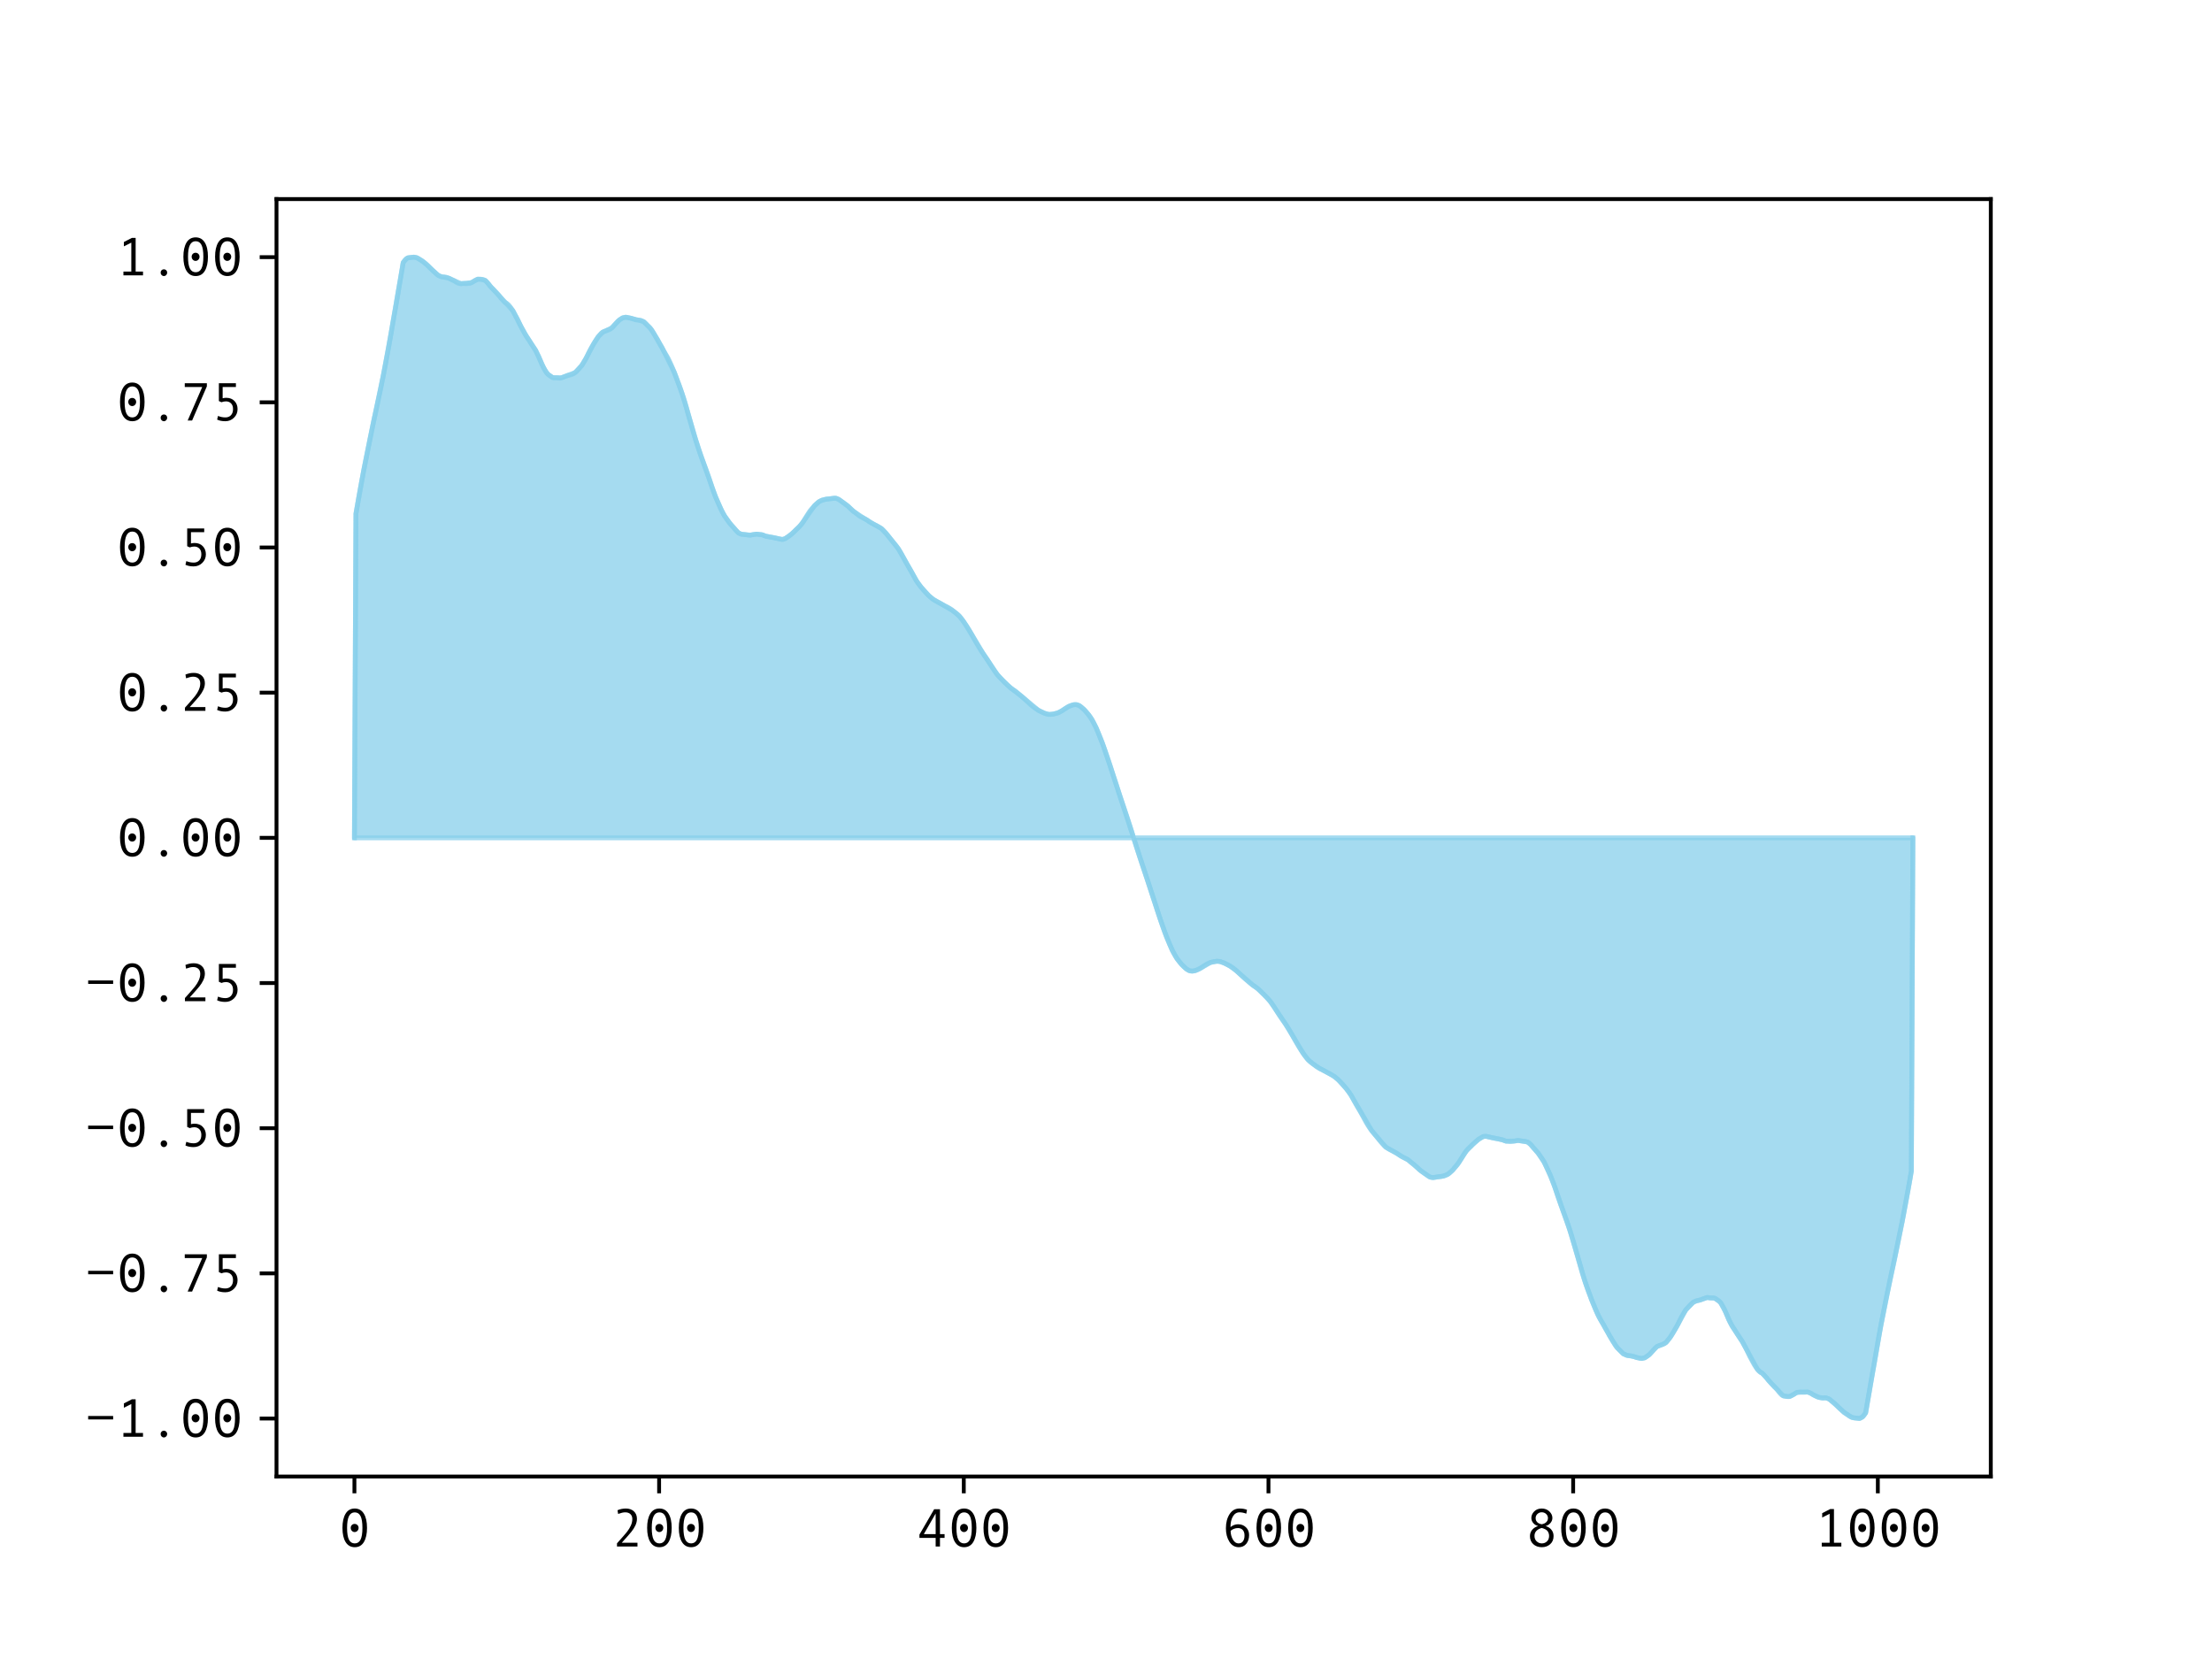 <?xml version="1.0" encoding="utf-8" standalone="no"?>
<!DOCTYPE svg PUBLIC "-//W3C//DTD SVG 1.1//EN"
  "http://www.w3.org/Graphics/SVG/1.1/DTD/svg11.dtd">
<svg xmlns:xlink="http://www.w3.org/1999/xlink" width="460.8pt" height="345.6pt" viewBox="0 0 460.8 345.6" xmlns="http://www.w3.org/2000/svg" version="1.1">
 <defs>
  <style type="text/css">*{stroke-linejoin: round; stroke-linecap: butt}</style>
 </defs>
 <g id="figure_1">
  <g id="patch_1">
   <path d="M 0 345.6 
L 460.8 345.6 
L 460.8 0 
L 0 0 
z
" style="fill: #ffffff"/>
  </g>
  <g id="axes_1">
   <g id="patch_2">
    <path d="M 57.6 307.584 
L 414.72 307.584 
L 414.72 41.472 
L 57.6 41.472 
z
" style="fill: #ffffff"/>
   </g>
   <g id="PolyCollection_1">
    <defs>
     <path id="mf4c9224282" d="M 73.833 -171.061 
L 73.833 -171.061 
L 74.15 -238.597 
L 74.467 -240.468 
L 74.785 -242.304 
L 75.102 -244.071 
L 75.42 -245.777 
L 75.737 -247.45 
L 76.054 -249.092 
L 76.372 -250.691 
L 76.689 -252.271 
L 77.006 -253.865 
L 77.324 -255.417 
L 77.641 -256.97 
L 77.958 -258.413 
L 78.276 -259.84 
L 78.593 -261.305 
L 78.91 -262.794 
L 79.228 -264.294 
L 79.545 -265.884 
L 79.862 -267.473 
L 80.18 -269.114 
L 80.497 -270.76 
L 80.815 -272.442 
L 81.132 -274.245 
L 81.449 -276.099 
L 81.767 -277.96 
L 82.084 -279.746 
L 82.401 -281.535 
L 82.719 -283.403 
L 83.036 -285.257 
L 83.353 -287.101 
L 83.671 -288.968 
L 83.988 -290.898 
L 84.305 -291.35 
L 84.623 -291.662 
L 84.94 -291.881 
L 85.258 -291.933 
L 85.575 -291.964 
L 85.892 -292.009 
L 86.21 -292.032 
L 86.527 -291.989 
L 86.844 -291.902 
L 87.162 -291.745 
L 87.479 -291.531 
L 87.796 -291.344 
L 88.114 -291.139 
L 88.431 -290.89 
L 88.748 -290.6 
L 89.066 -290.324 
L 89.383 -290 
L 89.7 -289.666 
L 90.018 -289.363 
L 90.335 -289.084 
L 90.653 -288.805 
L 90.97 -288.494 
L 91.287 -288.244 
L 91.605 -288.081 
L 91.922 -287.956 
L 92.239 -287.914 
L 92.557 -287.911 
L 92.874 -287.869 
L 93.191 -287.763 
L 93.509 -287.643 
L 93.826 -287.489 
L 94.143 -287.302 
L 94.461 -287.166 
L 94.778 -286.984 
L 95.096 -286.767 
L 95.413 -286.613 
L 95.73 -286.522 
L 96.048 -286.509 
L 96.365 -286.536 
L 96.682 -286.531 
L 97 -286.517 
L 97.317 -286.515 
L 97.634 -286.558 
L 97.952 -286.575 
L 98.269 -286.747 
L 98.586 -286.954 
L 98.904 -287.153 
L 99.221 -287.321 
L 99.539 -287.447 
L 99.856 -287.446 
L 100.173 -287.442 
L 100.491 -287.372 
L 100.808 -287.304 
L 101.125 -287.152 
L 101.443 -286.837 
L 101.76 -286.449 
L 102.077 -286.013 
L 102.395 -285.681 
L 102.712 -285.389 
L 103.029 -285.033 
L 103.347 -284.689 
L 103.664 -284.354 
L 103.981 -284.004 
L 104.299 -283.573 
L 104.616 -283.195 
L 104.934 -282.855 
L 105.251 -282.559 
L 105.568 -282.398 
L 105.886 -282.151 
L 106.203 -281.78 
L 106.52 -281.347 
L 106.838 -280.871 
L 107.155 -280.292 
L 107.472 -279.709 
L 107.79 -279.129 
L 108.107 -278.455 
L 108.424 -277.776 
L 108.742 -277.159 
L 109.059 -276.583 
L 109.377 -275.983 
L 109.694 -275.509 
L 110.011 -275.037 
L 110.329 -274.55 
L 110.646 -274.048 
L 110.963 -273.536 
L 111.281 -273.081 
L 111.598 -272.586 
L 111.915 -271.948 
L 112.233 -271.325 
L 112.55 -270.56 
L 112.867 -269.787 
L 113.185 -269.082 
L 113.502 -268.536 
L 113.82 -267.995 
L 114.137 -267.632 
L 114.454 -267.401 
L 114.772 -267.174 
L 115.089 -266.969 
L 115.406 -266.893 
L 115.724 -266.913 
L 116.041 -266.915 
L 116.358 -266.877 
L 116.676 -266.813 
L 116.993 -266.917 
L 117.31 -267.031 
L 117.628 -267.135 
L 117.945 -267.263 
L 118.262 -267.379 
L 118.58 -267.45 
L 118.897 -267.511 
L 119.215 -267.625 
L 119.532 -267.775 
L 119.849 -268.017 
L 120.167 -268.324 
L 120.484 -268.657 
L 120.801 -269.029 
L 121.119 -269.373 
L 121.436 -269.828 
L 121.753 -270.366 
L 122.071 -270.926 
L 122.388 -271.567 
L 122.705 -272.243 
L 123.023 -272.85 
L 123.34 -273.407 
L 123.658 -273.943 
L 123.975 -274.481 
L 124.292 -274.967 
L 124.61 -275.423 
L 124.927 -275.809 
L 125.244 -276.175 
L 125.562 -276.41 
L 125.879 -276.545 
L 126.196 -276.657 
L 126.514 -276.784 
L 126.831 -276.883 
L 127.148 -277.035 
L 127.466 -277.304 
L 127.783 -277.649 
L 128.1 -278.016 
L 128.418 -278.376 
L 128.735 -278.714 
L 129.053 -278.96 
L 129.37 -279.177 
L 129.687 -279.374 
L 130.005 -279.453 
L 130.322 -279.52 
L 130.639 -279.489 
L 130.957 -279.406 
L 131.274 -279.344 
L 131.591 -279.27 
L 131.909 -279.126 
L 132.226 -279.072 
L 132.543 -278.945 
L 132.861 -278.946 
L 133.178 -278.91 
L 133.496 -278.868 
L 133.813 -278.695 
L 134.13 -278.558 
L 134.448 -278.269 
L 134.765 -277.935 
L 135.082 -277.618 
L 135.4 -277.297 
L 135.717 -276.927 
L 136.034 -276.403 
L 136.352 -275.882 
L 136.669 -275.351 
L 136.986 -274.85 
L 137.304 -274.236 
L 137.621 -273.673 
L 137.939 -273.116 
L 138.256 -272.506 
L 138.573 -271.974 
L 138.891 -271.449 
L 139.208 -270.896 
L 139.525 -270.223 
L 139.843 -269.531 
L 140.16 -268.777 
L 140.477 -268.002 
L 140.795 -267.194 
L 141.112 -266.333 
L 141.429 -265.524 
L 141.747 -264.626 
L 142.064 -263.68 
L 142.381 -262.746 
L 142.699 -261.723 
L 143.016 -260.578 
L 143.334 -259.425 
L 143.651 -258.298 
L 143.968 -257.212 
L 144.286 -256.091 
L 144.603 -255.015 
L 144.92 -253.985 
L 145.238 -252.97 
L 145.555 -251.944 
L 145.872 -251.035 
L 146.19 -250.165 
L 146.507 -249.319 
L 146.824 -248.458 
L 147.142 -247.602 
L 147.459 -246.703 
L 147.777 -245.784 
L 148.094 -244.807 
L 148.411 -243.834 
L 148.729 -242.969 
L 149.046 -242.144 
L 149.363 -241.379 
L 149.681 -240.648 
L 149.998 -239.945 
L 150.315 -239.278 
L 150.633 -238.637 
L 150.95 -238.105 
L 151.267 -237.636 
L 151.585 -237.174 
L 151.902 -236.732 
L 152.22 -236.374 
L 152.537 -236.002 
L 152.854 -235.655 
L 153.172 -235.263 
L 153.489 -234.916 
L 153.806 -234.611 
L 154.124 -234.426 
L 154.441 -234.316 
L 154.758 -234.283 
L 155.076 -234.247 
L 155.393 -234.2 
L 155.71 -234.161 
L 156.028 -234.106 
L 156.345 -234.131 
L 156.662 -234.2 
L 156.98 -234.262 
L 157.297 -234.298 
L 157.615 -234.328 
L 157.932 -234.307 
L 158.249 -234.26 
L 158.567 -234.251 
L 158.884 -234.162 
L 159.201 -234.017 
L 159.519 -233.911 
L 159.836 -233.85 
L 160.153 -233.784 
L 160.471 -233.728 
L 160.788 -233.677 
L 161.105 -233.623 
L 161.423 -233.567 
L 161.74 -233.479 
L 162.058 -233.411 
L 162.375 -233.329 
L 162.692 -233.246 
L 163.01 -233.227 
L 163.327 -233.291 
L 163.644 -233.444 
L 163.962 -233.648 
L 164.279 -233.837 
L 164.596 -234.096 
L 164.914 -234.363 
L 165.231 -234.646 
L 165.548 -234.951 
L 165.866 -235.285 
L 166.183 -235.57 
L 166.5 -235.875 
L 166.818 -236.228 
L 167.135 -236.635 
L 167.453 -237.105 
L 167.77 -237.645 
L 168.087 -238.161 
L 168.405 -238.666 
L 168.722 -239.152 
L 169.039 -239.533 
L 169.357 -239.882 
L 169.674 -240.245 
L 169.991 -240.564 
L 170.309 -240.85 
L 170.626 -241.089 
L 170.943 -241.273 
L 171.261 -241.4 
L 171.578 -241.501 
L 171.896 -241.577 
L 172.213 -241.631 
L 172.53 -241.659 
L 172.848 -241.689 
L 173.165 -241.75 
L 173.482 -241.799 
L 173.8 -241.835 
L 174.117 -241.808 
L 174.434 -241.717 
L 174.752 -241.549 
L 175.069 -241.329 
L 175.386 -241.1 
L 175.704 -240.88 
L 176.021 -240.645 
L 176.339 -240.408 
L 176.656 -240.148 
L 176.973 -239.828 
L 177.291 -239.526 
L 177.608 -239.238 
L 177.925 -238.981 
L 178.243 -238.761 
L 178.56 -238.51 
L 178.877 -238.218 
L 179.195 -237.99 
L 179.512 -237.841 
L 179.829 -237.684 
L 180.147 -237.53 
L 180.464 -237.366 
L 180.781 -237.166 
L 181.099 -236.931 
L 181.416 -236.716 
L 181.734 -236.545 
L 182.051 -236.372 
L 182.368 -236.21 
L 182.686 -236.061 
L 183.003 -235.883 
L 183.32 -235.688 
L 183.638 -235.474 
L 183.955 -235.188 
L 184.272 -234.843 
L 184.59 -234.491 
L 184.907 -234.104 
L 185.224 -233.707 
L 185.542 -233.31 
L 185.859 -232.924 
L 186.177 -232.534 
L 186.494 -232.154 
L 186.811 -231.745 
L 187.129 -231.291 
L 187.446 -230.793 
L 187.763 -230.249 
L 188.081 -229.652 
L 188.398 -229.068 
L 188.715 -228.495 
L 189.033 -227.926 
L 189.35 -227.392 
L 189.667 -226.861 
L 189.985 -226.287 
L 190.302 -225.71 
L 190.62 -225.129 
L 190.937 -224.575 
L 191.254 -224.086 
L 191.572 -223.664 
L 191.889 -223.272 
L 192.206 -222.899 
L 192.524 -222.533 
L 192.841 -222.179 
L 193.158 -221.843 
L 193.476 -221.519 
L 193.793 -221.229 
L 194.11 -220.959 
L 194.428 -220.729 
L 194.745 -220.528 
L 195.062 -220.339 
L 195.38 -220.171 
L 195.697 -220.008 
L 196.015 -219.831 
L 196.332 -219.658 
L 196.649 -219.486 
L 196.967 -219.314 
L 197.284 -219.17 
L 197.601 -219.006 
L 197.919 -218.816 
L 198.236 -218.597 
L 198.553 -218.335 
L 198.871 -218.095 
L 199.188 -217.868 
L 199.505 -217.597 
L 199.823 -217.278 
L 200.14 -216.915 
L 200.458 -216.5 
L 200.775 -216.052 
L 201.092 -215.588 
L 201.41 -215.105 
L 201.727 -214.598 
L 202.044 -214.058 
L 202.362 -213.508 
L 202.679 -212.938 
L 202.996 -212.373 
L 203.314 -211.821 
L 203.631 -211.273 
L 203.948 -210.731 
L 204.266 -210.227 
L 204.583 -209.759 
L 204.9 -209.305 
L 205.218 -208.86 
L 205.535 -208.403 
L 205.853 -207.928 
L 206.17 -207.438 
L 206.487 -206.935 
L 206.805 -206.431 
L 207.122 -205.942 
L 207.439 -205.488 
L 207.757 -205.071 
L 208.074 -204.693 
L 208.391 -204.356 
L 208.709 -204.034 
L 209.026 -203.713 
L 209.343 -203.391 
L 209.661 -203.074 
L 209.978 -202.77 
L 210.296 -202.49 
L 210.613 -202.233 
L 210.93 -202.008 
L 211.248 -201.813 
L 211.565 -201.593 
L 211.882 -201.331 
L 212.2 -201.056 
L 212.517 -200.789 
L 212.834 -200.522 
L 213.152 -200.246 
L 213.469 -199.954 
L 213.786 -199.657 
L 214.104 -199.358 
L 214.421 -199.056 
L 214.739 -198.765 
L 215.056 -198.489 
L 215.373 -198.242 
L 215.691 -198.022 
L 216.008 -197.818 
L 216.325 -197.628 
L 216.643 -197.451 
L 216.96 -197.295 
L 217.277 -197.153 
L 217.595 -197.014 
L 217.912 -196.899 
L 218.229 -196.817 
L 218.547 -196.775 
L 218.864 -196.779 
L 219.181 -196.815 
L 219.499 -196.866 
L 219.816 -196.939 
L 220.134 -197.018 
L 220.451 -197.128 
L 220.768 -197.277 
L 221.086 -197.448 
L 221.403 -197.649 
L 221.72 -197.881 
L 222.038 -198.094 
L 222.355 -198.285 
L 222.672 -198.451 
L 222.99 -198.593 
L 223.307 -198.708 
L 223.624 -198.786 
L 223.942 -198.825 
L 224.259 -198.806 
L 224.577 -198.722 
L 224.894 -198.566 
L 225.211 -198.341 
L 225.529 -198.068 
L 225.846 -197.771 
L 226.163 -197.436 
L 226.481 -197.064 
L 226.798 -196.671 
L 227.115 -196.24 
L 227.433 -195.747 
L 227.75 -195.188 
L 228.067 -194.574 
L 228.385 -193.897 
L 228.702 -193.169 
L 229.02 -192.392 
L 229.337 -191.594 
L 229.654 -190.766 
L 229.972 -189.901 
L 230.289 -188.992 
L 230.606 -188.047 
L 230.924 -187.095 
L 231.241 -186.133 
L 231.558 -185.144 
L 231.876 -184.164 
L 232.193 -183.195 
L 232.51 -182.215 
L 232.828 -181.231 
L 233.145 -180.248 
L 233.462 -179.292 
L 233.78 -178.357 
L 234.097 -177.422 
L 234.415 -176.481 
L 234.732 -175.541 
L 235.049 -174.577 
L 235.367 -173.594 
L 235.684 -172.595 
L 236.001 -171.575 
L 236.319 -170.547 
L 236.636 -169.527 
L 236.953 -168.529 
L 237.271 -167.545 
L 237.588 -166.581 
L 237.905 -165.641 
L 238.223 -164.7 
L 238.54 -163.766 
L 238.858 -162.83 
L 239.175 -161.874 
L 239.492 -160.892 
L 239.81 -159.908 
L 240.127 -158.927 
L 240.444 -157.959 
L 240.762 -156.979 
L 241.079 -155.99 
L 241.396 -155.027 
L 241.714 -154.075 
L 242.031 -153.131 
L 242.348 -152.222 
L 242.666 -151.357 
L 242.983 -150.529 
L 243.3 -149.731 
L 243.618 -148.954 
L 243.935 -148.225 
L 244.253 -147.549 
L 244.57 -146.934 
L 244.887 -146.376 
L 245.205 -145.883 
L 245.522 -145.452 
L 245.839 -145.059 
L 246.157 -144.687 
L 246.474 -144.352 
L 246.791 -144.054 
L 247.109 -143.782 
L 247.426 -143.556 
L 247.743 -143.4 
L 248.061 -143.316 
L 248.378 -143.298 
L 248.696 -143.336 
L 249.013 -143.415 
L 249.33 -143.53 
L 249.648 -143.671 
L 249.965 -143.838 
L 250.282 -144.028 
L 250.6 -144.241 
L 250.917 -144.473 
L 251.234 -144.675 
L 251.552 -144.845 
L 251.869 -144.995 
L 252.186 -145.105 
L 252.504 -145.183 
L 252.821 -145.256 
L 253.139 -145.308 
L 253.456 -145.344 
L 253.773 -145.347 
L 254.091 -145.306 
L 254.408 -145.224 
L 254.725 -145.109 
L 255.043 -144.97 
L 255.36 -144.827 
L 255.677 -144.672 
L 255.995 -144.495 
L 256.312 -144.305 
L 256.629 -144.1 
L 256.947 -143.88 
L 257.264 -143.633 
L 257.581 -143.357 
L 257.899 -143.067 
L 258.216 -142.764 
L 258.534 -142.466 
L 258.851 -142.168 
L 259.168 -141.877 
L 259.486 -141.601 
L 259.803 -141.334 
L 260.12 -141.066 
L 260.438 -140.791 
L 260.755 -140.53 
L 261.072 -140.31 
L 261.39 -140.115 
L 261.707 -139.889 
L 262.024 -139.632 
L 262.342 -139.352 
L 262.659 -139.049 
L 262.977 -138.732 
L 263.294 -138.41 
L 263.611 -138.089 
L 263.929 -137.767 
L 264.246 -137.43 
L 264.563 -137.052 
L 264.881 -136.635 
L 265.198 -136.181 
L 265.515 -135.692 
L 265.833 -135.188 
L 266.15 -134.684 
L 266.467 -134.195 
L 266.785 -133.72 
L 267.102 -133.263 
L 267.42 -132.817 
L 267.737 -132.364 
L 268.054 -131.896 
L 268.372 -131.391 
L 268.689 -130.85 
L 269.006 -130.302 
L 269.324 -129.75 
L 269.641 -129.184 
L 269.958 -128.614 
L 270.276 -128.065 
L 270.593 -127.525 
L 270.91 -127.018 
L 271.228 -126.534 
L 271.545 -126.07 
L 271.862 -125.623 
L 272.18 -125.208 
L 272.497 -124.844 
L 272.815 -124.526 
L 273.132 -124.254 
L 273.449 -124.028 
L 273.767 -123.788 
L 274.084 -123.526 
L 274.401 -123.307 
L 274.719 -123.117 
L 275.036 -122.953 
L 275.353 -122.808 
L 275.671 -122.637 
L 275.988 -122.465 
L 276.305 -122.292 
L 276.623 -122.115 
L 276.94 -121.952 
L 277.258 -121.784 
L 277.575 -121.595 
L 277.892 -121.393 
L 278.21 -121.164 
L 278.527 -120.894 
L 278.844 -120.603 
L 279.162 -120.28 
L 279.479 -119.944 
L 279.796 -119.59 
L 280.114 -119.224 
L 280.431 -118.85 
L 280.748 -118.458 
L 281.066 -118.036 
L 281.383 -117.548 
L 281.7 -116.994 
L 282.018 -116.412 
L 282.335 -115.836 
L 282.653 -115.262 
L 282.97 -114.731 
L 283.287 -114.197 
L 283.605 -113.628 
L 283.922 -113.055 
L 284.239 -112.47 
L 284.557 -111.874 
L 284.874 -111.33 
L 285.191 -110.832 
L 285.509 -110.377 
L 285.826 -109.969 
L 286.143 -109.588 
L 286.461 -109.199 
L 286.778 -108.812 
L 287.096 -108.416 
L 287.413 -108.019 
L 287.73 -107.631 
L 288.048 -107.279 
L 288.365 -106.935 
L 288.682 -106.648 
L 289 -106.434 
L 289.317 -106.24 
L 289.634 -106.062 
L 289.952 -105.912 
L 290.269 -105.75 
L 290.586 -105.577 
L 290.904 -105.407 
L 291.221 -105.191 
L 291.539 -104.957 
L 291.856 -104.756 
L 292.173 -104.593 
L 292.491 -104.439 
L 292.808 -104.281 
L 293.125 -104.132 
L 293.443 -103.905 
L 293.76 -103.613 
L 294.077 -103.362 
L 294.395 -103.142 
L 294.712 -102.884 
L 295.029 -102.597 
L 295.347 -102.295 
L 295.664 -101.974 
L 295.981 -101.715 
L 296.299 -101.478 
L 296.616 -101.243 
L 296.934 -101.023 
L 297.251 -100.794 
L 297.568 -100.574 
L 297.886 -100.405 
L 298.203 -100.315 
L 298.52 -100.288 
L 298.838 -100.323 
L 299.155 -100.373 
L 299.472 -100.433 
L 299.79 -100.463 
L 300.107 -100.492 
L 300.424 -100.545 
L 300.742 -100.621 
L 301.059 -100.723 
L 301.377 -100.849 
L 301.694 -101.034 
L 302.011 -101.273 
L 302.329 -101.559 
L 302.646 -101.877 
L 302.963 -102.241 
L 303.281 -102.589 
L 303.598 -102.97 
L 303.915 -103.456 
L 304.233 -103.961 
L 304.55 -104.478 
L 304.867 -105.017 
L 305.185 -105.488 
L 305.502 -105.894 
L 305.82 -106.247 
L 306.137 -106.553 
L 306.454 -106.838 
L 306.772 -107.172 
L 307.089 -107.476 
L 307.406 -107.76 
L 307.724 -108.027 
L 308.041 -108.286 
L 308.358 -108.475 
L 308.676 -108.679 
L 308.993 -108.831 
L 309.31 -108.896 
L 309.628 -108.876 
L 309.945 -108.793 
L 310.262 -108.712 
L 310.58 -108.644 
L 310.897 -108.556 
L 311.215 -108.5 
L 311.532 -108.445 
L 311.849 -108.395 
L 312.167 -108.339 
L 312.484 -108.273 
L 312.801 -108.211 
L 313.119 -108.106 
L 313.436 -107.961 
L 313.753 -107.871 
L 314.071 -107.862 
L 314.388 -107.816 
L 314.705 -107.794 
L 315.023 -107.825 
L 315.34 -107.861 
L 315.658 -107.922 
L 315.975 -107.992 
L 316.292 -108.017 
L 316.61 -107.962 
L 316.927 -107.923 
L 317.244 -107.876 
L 317.562 -107.839 
L 317.879 -107.807 
L 318.196 -107.696 
L 318.514 -107.511 
L 318.831 -107.207 
L 319.148 -106.86 
L 319.466 -106.468 
L 319.783 -106.12 
L 320.1 -105.749 
L 320.418 -105.391 
L 320.735 -104.949 
L 321.053 -104.486 
L 321.37 -104.018 
L 321.687 -103.485 
L 322.005 -102.845 
L 322.322 -102.177 
L 322.639 -101.474 
L 322.957 -100.743 
L 323.274 -99.978 
L 323.591 -99.153 
L 323.909 -98.288 
L 324.226 -97.316 
L 324.543 -96.339 
L 324.861 -95.42 
L 325.178 -94.52 
L 325.496 -93.665 
L 325.813 -92.803 
L 326.13 -91.958 
L 326.448 -91.088 
L 326.765 -90.178 
L 327.082 -89.153 
L 327.4 -88.138 
L 327.717 -87.107 
L 328.034 -86.032 
L 328.352 -84.91 
L 328.669 -83.825 
L 328.986 -82.697 
L 329.304 -81.545 
L 329.621 -80.4 
L 329.939 -79.376 
L 330.256 -78.443 
L 330.573 -77.496 
L 330.891 -76.599 
L 331.208 -75.79 
L 331.525 -74.929 
L 331.843 -74.121 
L 332.16 -73.345 
L 332.477 -72.592 
L 332.795 -71.9 
L 333.112 -71.227 
L 333.429 -70.674 
L 333.747 -70.148 
L 334.064 -69.616 
L 334.381 -69.006 
L 334.699 -68.449 
L 335.016 -67.886 
L 335.334 -67.272 
L 335.651 -66.772 
L 335.968 -66.241 
L 336.286 -65.72 
L 336.603 -65.196 
L 336.92 -64.826 
L 337.238 -64.504 
L 337.555 -64.187 
L 337.872 -63.854 
L 338.19 -63.565 
L 338.507 -63.427 
L 338.824 -63.254 
L 339.142 -63.213 
L 339.459 -63.176 
L 339.777 -63.178 
L 340.094 -63.051 
L 340.411 -62.997 
L 340.729 -62.853 
L 341.046 -62.778 
L 341.363 -62.716 
L 341.681 -62.633 
L 341.998 -62.603 
L 342.315 -62.669 
L 342.633 -62.749 
L 342.95 -62.946 
L 343.267 -63.163 
L 343.585 -63.409 
L 343.902 -63.746 
L 344.22 -64.106 
L 344.537 -64.473 
L 344.854 -64.819 
L 345.172 -65.088 
L 345.489 -65.24 
L 345.806 -65.339 
L 346.124 -65.466 
L 346.441 -65.578 
L 346.758 -65.713 
L 347.076 -65.948 
L 347.393 -66.314 
L 347.71 -66.7 
L 348.028 -67.155 
L 348.345 -67.641 
L 348.662 -68.179 
L 348.98 -68.716 
L 349.297 -69.273 
L 349.615 -69.88 
L 349.932 -70.556 
L 350.249 -71.197 
L 350.567 -71.756 
L 350.884 -72.295 
L 351.201 -72.75 
L 351.519 -73.094 
L 351.836 -73.465 
L 352.153 -73.799 
L 352.471 -74.105 
L 352.788 -74.348 
L 353.105 -74.497 
L 353.423 -74.612 
L 353.74 -74.673 
L 354.058 -74.743 
L 354.375 -74.859 
L 354.692 -74.988 
L 355.01 -75.092 
L 355.327 -75.205 
L 355.644 -75.31 
L 355.962 -75.246 
L 356.279 -75.208 
L 356.596 -75.209 
L 356.914 -75.23 
L 357.231 -75.154 
L 357.548 -74.949 
L 357.866 -74.722 
L 358.183 -74.491 
L 358.5 -74.128 
L 358.818 -73.587 
L 359.135 -73.04 
L 359.453 -72.336 
L 359.77 -71.563 
L 360.087 -70.798 
L 360.405 -70.175 
L 360.722 -69.536 
L 361.039 -69.042 
L 361.357 -68.586 
L 361.674 -68.074 
L 361.991 -67.573 
L 362.309 -67.085 
L 362.626 -66.614 
L 362.943 -66.14 
L 363.261 -65.539 
L 363.578 -64.964 
L 363.896 -64.346 
L 364.213 -63.667 
L 364.53 -62.993 
L 364.848 -62.414 
L 365.165 -61.831 
L 365.482 -61.252 
L 365.8 -60.776 
L 366.117 -60.342 
L 366.434 -59.971 
L 366.752 -59.725 
L 367.069 -59.564 
L 367.386 -59.267 
L 367.704 -58.927 
L 368.021 -58.55 
L 368.339 -58.118 
L 368.656 -57.769 
L 368.973 -57.433 
L 369.291 -57.09 
L 369.608 -56.733 
L 369.925 -56.442 
L 370.243 -56.11 
L 370.56 -55.674 
L 370.877 -55.286 
L 371.195 -54.971 
L 371.512 -54.819 
L 371.829 -54.75 
L 372.147 -54.681 
L 372.464 -54.676 
L 372.781 -54.675 
L 373.099 -54.802 
L 373.416 -54.97 
L 373.734 -55.168 
L 374.051 -55.376 
L 374.368 -55.547 
L 374.686 -55.564 
L 375.003 -55.608 
L 375.32 -55.605 
L 375.638 -55.592 
L 375.955 -55.586 
L 376.272 -55.613 
L 376.59 -55.601 
L 376.907 -55.509 
L 377.224 -55.355 
L 377.542 -55.139 
L 377.859 -54.957 
L 378.177 -54.821 
L 378.494 -54.652 
L 378.811 -54.535 
L 379.129 -54.451 
L 379.446 -54.381 
L 379.763 -54.373 
L 380.081 -54.403 
L 380.398 -54.392 
L 380.715 -54.296 
L 381.033 -54.16 
L 381.35 -53.934 
L 381.667 -53.644 
L 381.985 -53.383 
L 382.302 -53.118 
L 382.62 -52.826 
L 382.937 -52.499 
L 383.254 -52.177 
L 383.572 -51.899 
L 383.889 -51.601 
L 384.206 -51.34 
L 384.524 -51.117 
L 384.841 -50.906 
L 385.158 -50.66 
L 385.476 -50.467 
L 385.793 -50.336 
L 386.11 -50.242 
L 386.428 -50.206 
L 386.745 -50.186 
L 387.062 -50.143 
L 387.38 -50.112 
L 387.697 -50.24 
L 388.015 -50.453 
L 388.332 -50.796 
L 388.649 -51.273 
L 388.967 -53.14 
L 389.284 -54.984 
L 389.601 -56.838 
L 389.919 -58.706 
L 390.236 -60.495 
L 390.553 -62.28 
L 390.871 -64.142 
L 391.188 -65.995 
L 391.505 -67.799 
L 391.823 -69.481 
L 392.14 -71.127 
L 392.458 -72.768 
L 392.775 -74.357 
L 393.092 -75.947 
L 393.41 -77.447 
L 393.727 -78.936 
L 394.044 -80.401 
L 394.362 -81.828 
L 394.679 -83.271 
L 394.996 -84.824 
L 395.314 -86.376 
L 395.631 -87.97 
L 395.948 -89.55 
L 396.266 -91.148 
L 396.583 -92.791 
L 396.9 -94.464 
L 397.218 -96.17 
L 397.535 -97.937 
L 397.853 -99.773 
L 398.17 -101.644 
L 398.487 -171.061 
L 398.487 -171.061 
L 398.487 -171.061 
L 398.17 -171.061 
L 397.853 -171.061 
L 397.535 -171.061 
L 397.218 -171.061 
L 396.9 -171.061 
L 396.583 -171.061 
L 396.266 -171.061 
L 395.948 -171.061 
L 395.631 -171.061 
L 395.314 -171.061 
L 394.996 -171.061 
L 394.679 -171.061 
L 394.362 -171.061 
L 394.044 -171.061 
L 393.727 -171.061 
L 393.41 -171.061 
L 393.092 -171.061 
L 392.775 -171.061 
L 392.458 -171.061 
L 392.14 -171.061 
L 391.823 -171.061 
L 391.505 -171.061 
L 391.188 -171.061 
L 390.871 -171.061 
L 390.553 -171.061 
L 390.236 -171.061 
L 389.919 -171.061 
L 389.601 -171.061 
L 389.284 -171.061 
L 388.967 -171.061 
L 388.649 -171.061 
L 388.332 -171.061 
L 388.015 -171.061 
L 387.697 -171.061 
L 387.38 -171.061 
L 387.062 -171.061 
L 386.745 -171.061 
L 386.428 -171.061 
L 386.11 -171.061 
L 385.793 -171.061 
L 385.476 -171.061 
L 385.158 -171.061 
L 384.841 -171.061 
L 384.524 -171.061 
L 384.206 -171.061 
L 383.889 -171.061 
L 383.572 -171.061 
L 383.254 -171.061 
L 382.937 -171.061 
L 382.62 -171.061 
L 382.302 -171.061 
L 381.985 -171.061 
L 381.667 -171.061 
L 381.35 -171.061 
L 381.033 -171.061 
L 380.715 -171.061 
L 380.398 -171.061 
L 380.081 -171.061 
L 379.763 -171.061 
L 379.446 -171.061 
L 379.129 -171.061 
L 378.811 -171.061 
L 378.494 -171.061 
L 378.177 -171.061 
L 377.859 -171.061 
L 377.542 -171.061 
L 377.224 -171.061 
L 376.907 -171.061 
L 376.59 -171.061 
L 376.272 -171.061 
L 375.955 -171.061 
L 375.638 -171.061 
L 375.32 -171.061 
L 375.003 -171.061 
L 374.686 -171.061 
L 374.368 -171.061 
L 374.051 -171.061 
L 373.734 -171.061 
L 373.416 -171.061 
L 373.099 -171.061 
L 372.781 -171.061 
L 372.464 -171.061 
L 372.147 -171.061 
L 371.829 -171.061 
L 371.512 -171.061 
L 371.195 -171.061 
L 370.877 -171.061 
L 370.56 -171.061 
L 370.243 -171.061 
L 369.925 -171.061 
L 369.608 -171.061 
L 369.291 -171.061 
L 368.973 -171.061 
L 368.656 -171.061 
L 368.339 -171.061 
L 368.021 -171.061 
L 367.704 -171.061 
L 367.386 -171.061 
L 367.069 -171.061 
L 366.752 -171.061 
L 366.434 -171.061 
L 366.117 -171.061 
L 365.8 -171.061 
L 365.482 -171.061 
L 365.165 -171.061 
L 364.848 -171.061 
L 364.53 -171.061 
L 364.213 -171.061 
L 363.896 -171.061 
L 363.578 -171.061 
L 363.261 -171.061 
L 362.943 -171.061 
L 362.626 -171.061 
L 362.309 -171.061 
L 361.991 -171.061 
L 361.674 -171.061 
L 361.357 -171.061 
L 361.039 -171.061 
L 360.722 -171.061 
L 360.405 -171.061 
L 360.087 -171.061 
L 359.77 -171.061 
L 359.453 -171.061 
L 359.135 -171.061 
L 358.818 -171.061 
L 358.5 -171.061 
L 358.183 -171.061 
L 357.866 -171.061 
L 357.548 -171.061 
L 357.231 -171.061 
L 356.914 -171.061 
L 356.596 -171.061 
L 356.279 -171.061 
L 355.962 -171.061 
L 355.644 -171.061 
L 355.327 -171.061 
L 355.01 -171.061 
L 354.692 -171.061 
L 354.375 -171.061 
L 354.058 -171.061 
L 353.74 -171.061 
L 353.423 -171.061 
L 353.105 -171.061 
L 352.788 -171.061 
L 352.471 -171.061 
L 352.153 -171.061 
L 351.836 -171.061 
L 351.519 -171.061 
L 351.201 -171.061 
L 350.884 -171.061 
L 350.567 -171.061 
L 350.249 -171.061 
L 349.932 -171.061 
L 349.615 -171.061 
L 349.297 -171.061 
L 348.98 -171.061 
L 348.662 -171.061 
L 348.345 -171.061 
L 348.028 -171.061 
L 347.71 -171.061 
L 347.393 -171.061 
L 347.076 -171.061 
L 346.758 -171.061 
L 346.441 -171.061 
L 346.124 -171.061 
L 345.806 -171.061 
L 345.489 -171.061 
L 345.172 -171.061 
L 344.854 -171.061 
L 344.537 -171.061 
L 344.22 -171.061 
L 343.902 -171.061 
L 343.585 -171.061 
L 343.267 -171.061 
L 342.95 -171.061 
L 342.633 -171.061 
L 342.315 -171.061 
L 341.998 -171.061 
L 341.681 -171.061 
L 341.363 -171.061 
L 341.046 -171.061 
L 340.729 -171.061 
L 340.411 -171.061 
L 340.094 -171.061 
L 339.777 -171.061 
L 339.459 -171.061 
L 339.142 -171.061 
L 338.824 -171.061 
L 338.507 -171.061 
L 338.19 -171.061 
L 337.872 -171.061 
L 337.555 -171.061 
L 337.238 -171.061 
L 336.92 -171.061 
L 336.603 -171.061 
L 336.286 -171.061 
L 335.968 -171.061 
L 335.651 -171.061 
L 335.334 -171.061 
L 335.016 -171.061 
L 334.699 -171.061 
L 334.381 -171.061 
L 334.064 -171.061 
L 333.747 -171.061 
L 333.429 -171.061 
L 333.112 -171.061 
L 332.795 -171.061 
L 332.477 -171.061 
L 332.16 -171.061 
L 331.843 -171.061 
L 331.525 -171.061 
L 331.208 -171.061 
L 330.891 -171.061 
L 330.573 -171.061 
L 330.256 -171.061 
L 329.939 -171.061 
L 329.621 -171.061 
L 329.304 -171.061 
L 328.986 -171.061 
L 328.669 -171.061 
L 328.352 -171.061 
L 328.034 -171.061 
L 327.717 -171.061 
L 327.4 -171.061 
L 327.082 -171.061 
L 326.765 -171.061 
L 326.448 -171.061 
L 326.13 -171.061 
L 325.813 -171.061 
L 325.496 -171.061 
L 325.178 -171.061 
L 324.861 -171.061 
L 324.543 -171.061 
L 324.226 -171.061 
L 323.909 -171.061 
L 323.591 -171.061 
L 323.274 -171.061 
L 322.957 -171.061 
L 322.639 -171.061 
L 322.322 -171.061 
L 322.005 -171.061 
L 321.687 -171.061 
L 321.37 -171.061 
L 321.053 -171.061 
L 320.735 -171.061 
L 320.418 -171.061 
L 320.1 -171.061 
L 319.783 -171.061 
L 319.466 -171.061 
L 319.148 -171.061 
L 318.831 -171.061 
L 318.514 -171.061 
L 318.196 -171.061 
L 317.879 -171.061 
L 317.562 -171.061 
L 317.244 -171.061 
L 316.927 -171.061 
L 316.61 -171.061 
L 316.292 -171.061 
L 315.975 -171.061 
L 315.658 -171.061 
L 315.34 -171.061 
L 315.023 -171.061 
L 314.705 -171.061 
L 314.388 -171.061 
L 314.071 -171.061 
L 313.753 -171.061 
L 313.436 -171.061 
L 313.119 -171.061 
L 312.801 -171.061 
L 312.484 -171.061 
L 312.167 -171.061 
L 311.849 -171.061 
L 311.532 -171.061 
L 311.215 -171.061 
L 310.897 -171.061 
L 310.58 -171.061 
L 310.262 -171.061 
L 309.945 -171.061 
L 309.628 -171.061 
L 309.31 -171.061 
L 308.993 -171.061 
L 308.676 -171.061 
L 308.358 -171.061 
L 308.041 -171.061 
L 307.724 -171.061 
L 307.406 -171.061 
L 307.089 -171.061 
L 306.772 -171.061 
L 306.454 -171.061 
L 306.137 -171.061 
L 305.82 -171.061 
L 305.502 -171.061 
L 305.185 -171.061 
L 304.867 -171.061 
L 304.55 -171.061 
L 304.233 -171.061 
L 303.915 -171.061 
L 303.598 -171.061 
L 303.281 -171.061 
L 302.963 -171.061 
L 302.646 -171.061 
L 302.329 -171.061 
L 302.011 -171.061 
L 301.694 -171.061 
L 301.377 -171.061 
L 301.059 -171.061 
L 300.742 -171.061 
L 300.424 -171.061 
L 300.107 -171.061 
L 299.79 -171.061 
L 299.472 -171.061 
L 299.155 -171.061 
L 298.838 -171.061 
L 298.52 -171.061 
L 298.203 -171.061 
L 297.886 -171.061 
L 297.568 -171.061 
L 297.251 -171.061 
L 296.934 -171.061 
L 296.616 -171.061 
L 296.299 -171.061 
L 295.981 -171.061 
L 295.664 -171.061 
L 295.347 -171.061 
L 295.029 -171.061 
L 294.712 -171.061 
L 294.395 -171.061 
L 294.077 -171.061 
L 293.76 -171.061 
L 293.443 -171.061 
L 293.125 -171.061 
L 292.808 -171.061 
L 292.491 -171.061 
L 292.173 -171.061 
L 291.856 -171.061 
L 291.539 -171.061 
L 291.221 -171.061 
L 290.904 -171.061 
L 290.586 -171.061 
L 290.269 -171.061 
L 289.952 -171.061 
L 289.634 -171.061 
L 289.317 -171.061 
L 289 -171.061 
L 288.682 -171.061 
L 288.365 -171.061 
L 288.048 -171.061 
L 287.73 -171.061 
L 287.413 -171.061 
L 287.096 -171.061 
L 286.778 -171.061 
L 286.461 -171.061 
L 286.143 -171.061 
L 285.826 -171.061 
L 285.509 -171.061 
L 285.191 -171.061 
L 284.874 -171.061 
L 284.557 -171.061 
L 284.239 -171.061 
L 283.922 -171.061 
L 283.605 -171.061 
L 283.287 -171.061 
L 282.97 -171.061 
L 282.653 -171.061 
L 282.335 -171.061 
L 282.018 -171.061 
L 281.7 -171.061 
L 281.383 -171.061 
L 281.066 -171.061 
L 280.748 -171.061 
L 280.431 -171.061 
L 280.114 -171.061 
L 279.796 -171.061 
L 279.479 -171.061 
L 279.162 -171.061 
L 278.844 -171.061 
L 278.527 -171.061 
L 278.21 -171.061 
L 277.892 -171.061 
L 277.575 -171.061 
L 277.258 -171.061 
L 276.94 -171.061 
L 276.623 -171.061 
L 276.305 -171.061 
L 275.988 -171.061 
L 275.671 -171.061 
L 275.353 -171.061 
L 275.036 -171.061 
L 274.719 -171.061 
L 274.401 -171.061 
L 274.084 -171.061 
L 273.767 -171.061 
L 273.449 -171.061 
L 273.132 -171.061 
L 272.815 -171.061 
L 272.497 -171.061 
L 272.18 -171.061 
L 271.862 -171.061 
L 271.545 -171.061 
L 271.228 -171.061 
L 270.91 -171.061 
L 270.593 -171.061 
L 270.276 -171.061 
L 269.958 -171.061 
L 269.641 -171.061 
L 269.324 -171.061 
L 269.006 -171.061 
L 268.689 -171.061 
L 268.372 -171.061 
L 268.054 -171.061 
L 267.737 -171.061 
L 267.42 -171.061 
L 267.102 -171.061 
L 266.785 -171.061 
L 266.467 -171.061 
L 266.15 -171.061 
L 265.833 -171.061 
L 265.515 -171.061 
L 265.198 -171.061 
L 264.881 -171.061 
L 264.563 -171.061 
L 264.246 -171.061 
L 263.929 -171.061 
L 263.611 -171.061 
L 263.294 -171.061 
L 262.977 -171.061 
L 262.659 -171.061 
L 262.342 -171.061 
L 262.024 -171.061 
L 261.707 -171.061 
L 261.39 -171.061 
L 261.072 -171.061 
L 260.755 -171.061 
L 260.438 -171.061 
L 260.12 -171.061 
L 259.803 -171.061 
L 259.486 -171.061 
L 259.168 -171.061 
L 258.851 -171.061 
L 258.534 -171.061 
L 258.216 -171.061 
L 257.899 -171.061 
L 257.581 -171.061 
L 257.264 -171.061 
L 256.947 -171.061 
L 256.629 -171.061 
L 256.312 -171.061 
L 255.995 -171.061 
L 255.677 -171.061 
L 255.36 -171.061 
L 255.043 -171.061 
L 254.725 -171.061 
L 254.408 -171.061 
L 254.091 -171.061 
L 253.773 -171.061 
L 253.456 -171.061 
L 253.139 -171.061 
L 252.821 -171.061 
L 252.504 -171.061 
L 252.186 -171.061 
L 251.869 -171.061 
L 251.552 -171.061 
L 251.234 -171.061 
L 250.917 -171.061 
L 250.6 -171.061 
L 250.282 -171.061 
L 249.965 -171.061 
L 249.648 -171.061 
L 249.33 -171.061 
L 249.013 -171.061 
L 248.696 -171.061 
L 248.378 -171.061 
L 248.061 -171.061 
L 247.743 -171.061 
L 247.426 -171.061 
L 247.109 -171.061 
L 246.791 -171.061 
L 246.474 -171.061 
L 246.157 -171.061 
L 245.839 -171.061 
L 245.522 -171.061 
L 245.205 -171.061 
L 244.887 -171.061 
L 244.57 -171.061 
L 244.253 -171.061 
L 243.935 -171.061 
L 243.618 -171.061 
L 243.3 -171.061 
L 242.983 -171.061 
L 242.666 -171.061 
L 242.348 -171.061 
L 242.031 -171.061 
L 241.714 -171.061 
L 241.396 -171.061 
L 241.079 -171.061 
L 240.762 -171.061 
L 240.444 -171.061 
L 240.127 -171.061 
L 239.81 -171.061 
L 239.492 -171.061 
L 239.175 -171.061 
L 238.858 -171.061 
L 238.54 -171.061 
L 238.223 -171.061 
L 237.905 -171.061 
L 237.588 -171.061 
L 237.271 -171.061 
L 236.953 -171.061 
L 236.636 -171.061 
L 236.319 -171.061 
L 236.001 -171.061 
L 235.684 -171.061 
L 235.367 -171.061 
L 235.049 -171.061 
L 234.732 -171.061 
L 234.415 -171.061 
L 234.097 -171.061 
L 233.78 -171.061 
L 233.462 -171.061 
L 233.145 -171.061 
L 232.828 -171.061 
L 232.51 -171.061 
L 232.193 -171.061 
L 231.876 -171.061 
L 231.558 -171.061 
L 231.241 -171.061 
L 230.924 -171.061 
L 230.606 -171.061 
L 230.289 -171.061 
L 229.972 -171.061 
L 229.654 -171.061 
L 229.337 -171.061 
L 229.02 -171.061 
L 228.702 -171.061 
L 228.385 -171.061 
L 228.067 -171.061 
L 227.75 -171.061 
L 227.433 -171.061 
L 227.115 -171.061 
L 226.798 -171.061 
L 226.481 -171.061 
L 226.163 -171.061 
L 225.846 -171.061 
L 225.529 -171.061 
L 225.211 -171.061 
L 224.894 -171.061 
L 224.577 -171.061 
L 224.259 -171.061 
L 223.942 -171.061 
L 223.624 -171.061 
L 223.307 -171.061 
L 222.99 -171.061 
L 222.672 -171.061 
L 222.355 -171.061 
L 222.038 -171.061 
L 221.72 -171.061 
L 221.403 -171.061 
L 221.086 -171.061 
L 220.768 -171.061 
L 220.451 -171.061 
L 220.134 -171.061 
L 219.816 -171.061 
L 219.499 -171.061 
L 219.181 -171.061 
L 218.864 -171.061 
L 218.547 -171.061 
L 218.229 -171.061 
L 217.912 -171.061 
L 217.595 -171.061 
L 217.277 -171.061 
L 216.96 -171.061 
L 216.643 -171.061 
L 216.325 -171.061 
L 216.008 -171.061 
L 215.691 -171.061 
L 215.373 -171.061 
L 215.056 -171.061 
L 214.739 -171.061 
L 214.421 -171.061 
L 214.104 -171.061 
L 213.786 -171.061 
L 213.469 -171.061 
L 213.152 -171.061 
L 212.834 -171.061 
L 212.517 -171.061 
L 212.2 -171.061 
L 211.882 -171.061 
L 211.565 -171.061 
L 211.248 -171.061 
L 210.93 -171.061 
L 210.613 -171.061 
L 210.296 -171.061 
L 209.978 -171.061 
L 209.661 -171.061 
L 209.343 -171.061 
L 209.026 -171.061 
L 208.709 -171.061 
L 208.391 -171.061 
L 208.074 -171.061 
L 207.757 -171.061 
L 207.439 -171.061 
L 207.122 -171.061 
L 206.805 -171.061 
L 206.487 -171.061 
L 206.17 -171.061 
L 205.853 -171.061 
L 205.535 -171.061 
L 205.218 -171.061 
L 204.9 -171.061 
L 204.583 -171.061 
L 204.266 -171.061 
L 203.948 -171.061 
L 203.631 -171.061 
L 203.314 -171.061 
L 202.996 -171.061 
L 202.679 -171.061 
L 202.362 -171.061 
L 202.044 -171.061 
L 201.727 -171.061 
L 201.41 -171.061 
L 201.092 -171.061 
L 200.775 -171.061 
L 200.458 -171.061 
L 200.14 -171.061 
L 199.823 -171.061 
L 199.505 -171.061 
L 199.188 -171.061 
L 198.871 -171.061 
L 198.553 -171.061 
L 198.236 -171.061 
L 197.919 -171.061 
L 197.601 -171.061 
L 197.284 -171.061 
L 196.967 -171.061 
L 196.649 -171.061 
L 196.332 -171.061 
L 196.015 -171.061 
L 195.697 -171.061 
L 195.38 -171.061 
L 195.062 -171.061 
L 194.745 -171.061 
L 194.428 -171.061 
L 194.11 -171.061 
L 193.793 -171.061 
L 193.476 -171.061 
L 193.158 -171.061 
L 192.841 -171.061 
L 192.524 -171.061 
L 192.206 -171.061 
L 191.889 -171.061 
L 191.572 -171.061 
L 191.254 -171.061 
L 190.937 -171.061 
L 190.62 -171.061 
L 190.302 -171.061 
L 189.985 -171.061 
L 189.667 -171.061 
L 189.35 -171.061 
L 189.033 -171.061 
L 188.715 -171.061 
L 188.398 -171.061 
L 188.081 -171.061 
L 187.763 -171.061 
L 187.446 -171.061 
L 187.129 -171.061 
L 186.811 -171.061 
L 186.494 -171.061 
L 186.177 -171.061 
L 185.859 -171.061 
L 185.542 -171.061 
L 185.224 -171.061 
L 184.907 -171.061 
L 184.59 -171.061 
L 184.272 -171.061 
L 183.955 -171.061 
L 183.638 -171.061 
L 183.32 -171.061 
L 183.003 -171.061 
L 182.686 -171.061 
L 182.368 -171.061 
L 182.051 -171.061 
L 181.734 -171.061 
L 181.416 -171.061 
L 181.099 -171.061 
L 180.781 -171.061 
L 180.464 -171.061 
L 180.147 -171.061 
L 179.829 -171.061 
L 179.512 -171.061 
L 179.195 -171.061 
L 178.877 -171.061 
L 178.56 -171.061 
L 178.243 -171.061 
L 177.925 -171.061 
L 177.608 -171.061 
L 177.291 -171.061 
L 176.973 -171.061 
L 176.656 -171.061 
L 176.339 -171.061 
L 176.021 -171.061 
L 175.704 -171.061 
L 175.386 -171.061 
L 175.069 -171.061 
L 174.752 -171.061 
L 174.434 -171.061 
L 174.117 -171.061 
L 173.8 -171.061 
L 173.482 -171.061 
L 173.165 -171.061 
L 172.848 -171.061 
L 172.53 -171.061 
L 172.213 -171.061 
L 171.896 -171.061 
L 171.578 -171.061 
L 171.261 -171.061 
L 170.943 -171.061 
L 170.626 -171.061 
L 170.309 -171.061 
L 169.991 -171.061 
L 169.674 -171.061 
L 169.357 -171.061 
L 169.039 -171.061 
L 168.722 -171.061 
L 168.405 -171.061 
L 168.087 -171.061 
L 167.77 -171.061 
L 167.453 -171.061 
L 167.135 -171.061 
L 166.818 -171.061 
L 166.5 -171.061 
L 166.183 -171.061 
L 165.866 -171.061 
L 165.548 -171.061 
L 165.231 -171.061 
L 164.914 -171.061 
L 164.596 -171.061 
L 164.279 -171.061 
L 163.962 -171.061 
L 163.644 -171.061 
L 163.327 -171.061 
L 163.01 -171.061 
L 162.692 -171.061 
L 162.375 -171.061 
L 162.058 -171.061 
L 161.74 -171.061 
L 161.423 -171.061 
L 161.105 -171.061 
L 160.788 -171.061 
L 160.471 -171.061 
L 160.153 -171.061 
L 159.836 -171.061 
L 159.519 -171.061 
L 159.201 -171.061 
L 158.884 -171.061 
L 158.567 -171.061 
L 158.249 -171.061 
L 157.932 -171.061 
L 157.615 -171.061 
L 157.297 -171.061 
L 156.98 -171.061 
L 156.662 -171.061 
L 156.345 -171.061 
L 156.028 -171.061 
L 155.71 -171.061 
L 155.393 -171.061 
L 155.076 -171.061 
L 154.758 -171.061 
L 154.441 -171.061 
L 154.124 -171.061 
L 153.806 -171.061 
L 153.489 -171.061 
L 153.172 -171.061 
L 152.854 -171.061 
L 152.537 -171.061 
L 152.22 -171.061 
L 151.902 -171.061 
L 151.585 -171.061 
L 151.267 -171.061 
L 150.95 -171.061 
L 150.633 -171.061 
L 150.315 -171.061 
L 149.998 -171.061 
L 149.681 -171.061 
L 149.363 -171.061 
L 149.046 -171.061 
L 148.729 -171.061 
L 148.411 -171.061 
L 148.094 -171.061 
L 147.777 -171.061 
L 147.459 -171.061 
L 147.142 -171.061 
L 146.824 -171.061 
L 146.507 -171.061 
L 146.19 -171.061 
L 145.872 -171.061 
L 145.555 -171.061 
L 145.238 -171.061 
L 144.92 -171.061 
L 144.603 -171.061 
L 144.286 -171.061 
L 143.968 -171.061 
L 143.651 -171.061 
L 143.334 -171.061 
L 143.016 -171.061 
L 142.699 -171.061 
L 142.381 -171.061 
L 142.064 -171.061 
L 141.747 -171.061 
L 141.429 -171.061 
L 141.112 -171.061 
L 140.795 -171.061 
L 140.477 -171.061 
L 140.16 -171.061 
L 139.843 -171.061 
L 139.525 -171.061 
L 139.208 -171.061 
L 138.891 -171.061 
L 138.573 -171.061 
L 138.256 -171.061 
L 137.939 -171.061 
L 137.621 -171.061 
L 137.304 -171.061 
L 136.986 -171.061 
L 136.669 -171.061 
L 136.352 -171.061 
L 136.034 -171.061 
L 135.717 -171.061 
L 135.4 -171.061 
L 135.082 -171.061 
L 134.765 -171.061 
L 134.448 -171.061 
L 134.13 -171.061 
L 133.813 -171.061 
L 133.496 -171.061 
L 133.178 -171.061 
L 132.861 -171.061 
L 132.543 -171.061 
L 132.226 -171.061 
L 131.909 -171.061 
L 131.591 -171.061 
L 131.274 -171.061 
L 130.957 -171.061 
L 130.639 -171.061 
L 130.322 -171.061 
L 130.005 -171.061 
L 129.687 -171.061 
L 129.37 -171.061 
L 129.053 -171.061 
L 128.735 -171.061 
L 128.418 -171.061 
L 128.1 -171.061 
L 127.783 -171.061 
L 127.466 -171.061 
L 127.148 -171.061 
L 126.831 -171.061 
L 126.514 -171.061 
L 126.196 -171.061 
L 125.879 -171.061 
L 125.562 -171.061 
L 125.244 -171.061 
L 124.927 -171.061 
L 124.61 -171.061 
L 124.292 -171.061 
L 123.975 -171.061 
L 123.658 -171.061 
L 123.34 -171.061 
L 123.023 -171.061 
L 122.705 -171.061 
L 122.388 -171.061 
L 122.071 -171.061 
L 121.753 -171.061 
L 121.436 -171.061 
L 121.119 -171.061 
L 120.801 -171.061 
L 120.484 -171.061 
L 120.167 -171.061 
L 119.849 -171.061 
L 119.532 -171.061 
L 119.215 -171.061 
L 118.897 -171.061 
L 118.58 -171.061 
L 118.262 -171.061 
L 117.945 -171.061 
L 117.628 -171.061 
L 117.31 -171.061 
L 116.993 -171.061 
L 116.676 -171.061 
L 116.358 -171.061 
L 116.041 -171.061 
L 115.724 -171.061 
L 115.406 -171.061 
L 115.089 -171.061 
L 114.772 -171.061 
L 114.454 -171.061 
L 114.137 -171.061 
L 113.82 -171.061 
L 113.502 -171.061 
L 113.185 -171.061 
L 112.867 -171.061 
L 112.55 -171.061 
L 112.233 -171.061 
L 111.915 -171.061 
L 111.598 -171.061 
L 111.281 -171.061 
L 110.963 -171.061 
L 110.646 -171.061 
L 110.329 -171.061 
L 110.011 -171.061 
L 109.694 -171.061 
L 109.377 -171.061 
L 109.059 -171.061 
L 108.742 -171.061 
L 108.424 -171.061 
L 108.107 -171.061 
L 107.79 -171.061 
L 107.472 -171.061 
L 107.155 -171.061 
L 106.838 -171.061 
L 106.52 -171.061 
L 106.203 -171.061 
L 105.886 -171.061 
L 105.568 -171.061 
L 105.251 -171.061 
L 104.934 -171.061 
L 104.616 -171.061 
L 104.299 -171.061 
L 103.981 -171.061 
L 103.664 -171.061 
L 103.347 -171.061 
L 103.029 -171.061 
L 102.712 -171.061 
L 102.395 -171.061 
L 102.077 -171.061 
L 101.76 -171.061 
L 101.443 -171.061 
L 101.125 -171.061 
L 100.808 -171.061 
L 100.491 -171.061 
L 100.173 -171.061 
L 99.856 -171.061 
L 99.539 -171.061 
L 99.221 -171.061 
L 98.904 -171.061 
L 98.586 -171.061 
L 98.269 -171.061 
L 97.952 -171.061 
L 97.634 -171.061 
L 97.317 -171.061 
L 97 -171.061 
L 96.682 -171.061 
L 96.365 -171.061 
L 96.048 -171.061 
L 95.73 -171.061 
L 95.413 -171.061 
L 95.096 -171.061 
L 94.778 -171.061 
L 94.461 -171.061 
L 94.143 -171.061 
L 93.826 -171.061 
L 93.509 -171.061 
L 93.191 -171.061 
L 92.874 -171.061 
L 92.557 -171.061 
L 92.239 -171.061 
L 91.922 -171.061 
L 91.605 -171.061 
L 91.287 -171.061 
L 90.97 -171.061 
L 90.653 -171.061 
L 90.335 -171.061 
L 90.018 -171.061 
L 89.7 -171.061 
L 89.383 -171.061 
L 89.066 -171.061 
L 88.748 -171.061 
L 88.431 -171.061 
L 88.114 -171.061 
L 87.796 -171.061 
L 87.479 -171.061 
L 87.162 -171.061 
L 86.844 -171.061 
L 86.527 -171.061 
L 86.21 -171.061 
L 85.892 -171.061 
L 85.575 -171.061 
L 85.258 -171.061 
L 84.94 -171.061 
L 84.623 -171.061 
L 84.305 -171.061 
L 83.988 -171.061 
L 83.671 -171.061 
L 83.353 -171.061 
L 83.036 -171.061 
L 82.719 -171.061 
L 82.401 -171.061 
L 82.084 -171.061 
L 81.767 -171.061 
L 81.449 -171.061 
L 81.132 -171.061 
L 80.815 -171.061 
L 80.497 -171.061 
L 80.18 -171.061 
L 79.862 -171.061 
L 79.545 -171.061 
L 79.228 -171.061 
L 78.91 -171.061 
L 78.593 -171.061 
L 78.276 -171.061 
L 77.958 -171.061 
L 77.641 -171.061 
L 77.324 -171.061 
L 77.006 -171.061 
L 76.689 -171.061 
L 76.372 -171.061 
L 76.054 -171.061 
L 75.737 -171.061 
L 75.42 -171.061 
L 75.102 -171.061 
L 74.785 -171.061 
L 74.467 -171.061 
L 74.15 -171.061 
L 73.833 -171.061 
z
" style="stroke: #87ceeb; stroke-opacity: 0.75"/>
    </defs>
    <g clip-path="url(#p956660d41a)">
     <use xlink:href="#mf4c9224282" x="0" y="345.6" style="fill: #87ceeb; fill-opacity: 0.75; stroke: #87ceeb; stroke-opacity: 0.75"/>
    </g>
   </g>
   <g id="matplotlib.axis_1">
    <g id="xtick_1">
     <g id="line2d_1">
      <defs>
       <path id="maefd1895b1" d="M 0 0 
L 0 3.5 
" style="stroke: #000000; stroke-width: 0.8"/>
      </defs>
      <g>
       <use xlink:href="#maefd1895b1" x="73.833" y="307.584" style="stroke: #000000; stroke-width: 0.8"/>
      </g>
     </g>
     <g id="text_1">
      <!-- 0 -->
      <g transform="translate(70.532 322.162) scale(0.11 -0.11)">
       <defs>
        <path id="AndaleMono-30" d="M 1913 4494 
Q 2613 4494 2989 3892 
Q 3366 3291 3366 2203 
Q 3366 1150 3000 533 
Q 2634 -84 1913 -84 
Q 1216 -84 837 516 
Q 459 1116 459 2203 
Q 459 3259 826 3876 
Q 1194 4494 1913 4494 
z
M 1913 366 
Q 2375 366 2598 805 
Q 2822 1244 2822 2203 
Q 2822 3166 2598 3602 
Q 2375 4038 1913 4038 
Q 1456 4038 1231 3591 
Q 1006 3144 1006 2203 
Q 1006 1250 1229 808 
Q 1453 366 1913 366 
z
M 1900 2672 
Q 2097 2672 2233 2536 
Q 2369 2400 2369 2203 
Q 2369 2000 2231 1854 
Q 2094 1709 1900 1709 
Q 1709 1709 1573 1854 
Q 1438 2000 1438 2203 
Q 1438 2403 1570 2537 
Q 1703 2672 1900 2672 
z
" transform="scale(0.016)"/>
       </defs>
       <use xlink:href="#AndaleMono-30"/>
      </g>
     </g>
    </g>
    <g id="xtick_2">
     <g id="line2d_2">
      <g>
       <use xlink:href="#maefd1895b1" x="137.304" y="307.584" style="stroke: #000000; stroke-width: 0.8"/>
      </g>
     </g>
     <g id="text_2">
      <!-- 200 -->
      <g transform="translate(127.401 322.162) scale(0.11 -0.11)">
       <defs>
        <path id="AndaleMono-32" d="M 3066 0 
L 641 0 
L 641 372 
Q 1563 1400 1838 1750 
Q 2113 2100 2284 2484 
Q 2456 2869 2456 3250 
Q 2456 3619 2232 3831 
Q 2009 4044 1606 4044 
Q 1297 4044 775 3853 
L 703 4294 
Q 1175 4494 1691 4494 
Q 2281 4494 2642 4161 
Q 3003 3828 3003 3272 
Q 3003 2875 2817 2484 
Q 2631 2094 2340 1734 
Q 2050 1375 1209 447 
L 3066 447 
L 3066 0 
z
" transform="scale(0.016)"/>
       </defs>
       <use xlink:href="#AndaleMono-32"/>
       <use xlink:href="#AndaleMono-30" x="60.01"/>
       <use xlink:href="#AndaleMono-30" x="120.02"/>
      </g>
     </g>
    </g>
    <g id="xtick_3">
     <g id="line2d_3">
      <g>
       <use xlink:href="#maefd1895b1" x="200.775" y="307.584" style="stroke: #000000; stroke-width: 0.8"/>
      </g>
     </g>
     <g id="text_3">
      <!-- 400 -->
      <g transform="translate(190.872 322.162) scale(0.11 -0.11)">
       <defs>
        <path id="AndaleMono-34" d="M 3353 1019 
L 2809 1019 
L 2809 0 
L 2297 0 
L 2297 1019 
L 378 1019 
L 378 1409 
L 2119 4409 
L 2809 4409 
L 2809 1466 
L 3353 1466 
L 3353 1019 
z
M 2297 1466 
L 2297 3903 
L 897 1466 
L 2297 1466 
z
" transform="scale(0.016)"/>
       </defs>
       <use xlink:href="#AndaleMono-34"/>
       <use xlink:href="#AndaleMono-30" x="60.01"/>
       <use xlink:href="#AndaleMono-30" x="120.02"/>
      </g>
     </g>
    </g>
    <g id="xtick_4">
     <g id="line2d_4">
      <g>
       <use xlink:href="#maefd1895b1" x="264.246" y="307.584" style="stroke: #000000; stroke-width: 0.8"/>
      </g>
     </g>
     <g id="text_4">
      <!-- 600 -->
      <g transform="translate(254.343 322.162) scale(0.11 -0.11)">
       <defs>
        <path id="AndaleMono-36" d="M 1131 2297 
Q 1544 2631 2028 2631 
Q 2588 2631 2961 2273 
Q 3334 1916 3334 1350 
Q 3334 728 3003 322 
Q 2672 -84 2119 -84 
Q 1413 -84 1000 564 
Q 588 1213 588 2150 
Q 588 3150 1017 3822 
Q 1447 4494 2194 4494 
Q 2709 4494 3084 4341 
L 3003 3884 
Q 2569 4044 2209 4044 
Q 1700 4044 1415 3556 
Q 1131 3069 1131 2297 
z
M 1147 1856 
Q 1147 1291 1412 828 
Q 1678 366 2081 366 
Q 2422 366 2606 616 
Q 2791 866 2791 1306 
Q 2791 1713 2587 1947 
Q 2384 2181 2016 2181 
Q 1538 2181 1147 1856 
z
" transform="scale(0.016)"/>
       </defs>
       <use xlink:href="#AndaleMono-36"/>
       <use xlink:href="#AndaleMono-30" x="60.01"/>
       <use xlink:href="#AndaleMono-30" x="120.02"/>
      </g>
     </g>
    </g>
    <g id="xtick_5">
     <g id="line2d_5">
      <g>
       <use xlink:href="#maefd1895b1" x="327.717" y="307.584" style="stroke: #000000; stroke-width: 0.8"/>
      </g>
     </g>
     <g id="text_5">
      <!-- 800 -->
      <g transform="translate(317.814 322.162) scale(0.11 -0.11)">
       <defs>
        <path id="AndaleMono-38" d="M 2363 2419 
Q 2813 2288 3061 1972 
Q 3309 1656 3309 1234 
Q 3309 628 2907 272 
Q 2506 -84 1919 -84 
Q 1303 -84 908 275 
Q 513 634 513 1228 
Q 513 1647 769 1965 
Q 1025 2284 1484 2419 
Q 1119 2513 898 2780 
Q 678 3047 678 3378 
Q 678 3803 1015 4148 
Q 1353 4494 1906 4494 
Q 2453 4494 2811 4150 
Q 3169 3806 3169 3378 
Q 3169 3056 2944 2786 
Q 2719 2516 2363 2419 
z
M 1906 2631 
Q 1922 2631 2056 2668 
Q 2191 2706 2286 2761 
Q 2381 2816 2462 2900 
Q 2544 2984 2594 3098 
Q 2644 3213 2644 3353 
Q 2644 3653 2428 3851 
Q 2213 4050 1906 4050 
Q 1609 4050 1396 3847 
Q 1184 3644 1184 3353 
Q 1184 3169 1261 3031 
Q 1338 2894 1452 2809 
Q 1566 2725 1714 2678 
Q 1863 2631 1906 2631 
z
M 1906 2194 
Q 1050 1944 1050 1253 
Q 1050 850 1309 608 
Q 1569 366 1919 366 
Q 2281 366 2529 605 
Q 2778 844 2778 1253 
Q 2778 1563 2606 1808 
Q 2434 2053 1906 2194 
z
" transform="scale(0.016)"/>
       </defs>
       <use xlink:href="#AndaleMono-38"/>
       <use xlink:href="#AndaleMono-30" x="60.01"/>
       <use xlink:href="#AndaleMono-30" x="120.02"/>
      </g>
     </g>
    </g>
    <g id="xtick_6">
     <g id="line2d_6">
      <g>
       <use xlink:href="#maefd1895b1" x="391.188" y="307.584" style="stroke: #000000; stroke-width: 0.8"/>
      </g>
     </g>
     <g id="text_6">
      <!-- 1000 -->
      <g transform="translate(377.985 322.162) scale(0.11 -0.11)">
       <defs>
        <path id="AndaleMono-31" d="M 3181 0 
L 863 0 
L 863 447 
L 1797 447 
L 1797 3872 
L 916 3431 
L 916 3944 
L 1869 4434 
L 2309 4434 
L 2309 447 
L 3181 447 
L 3181 0 
z
" transform="scale(0.016)"/>
       </defs>
       <use xlink:href="#AndaleMono-31"/>
       <use xlink:href="#AndaleMono-30" x="60.01"/>
       <use xlink:href="#AndaleMono-30" x="120.02"/>
       <use xlink:href="#AndaleMono-30" x="180.029"/>
      </g>
     </g>
    </g>
   </g>
   <g id="matplotlib.axis_2">
    <g id="ytick_1">
     <g id="line2d_7">
      <defs>
       <path id="mf10e313817" d="M 0 0 
L -3.5 0 
" style="stroke: #000000; stroke-width: 0.8"/>
      </defs>
      <g>
       <use xlink:href="#mf10e313817" x="57.6" y="295.509" style="stroke: #000000; stroke-width: 0.8"/>
      </g>
     </g>
     <g id="text_7">
      <!-- −1.00 -->
      <g transform="translate(17.591 299.298) scale(0.11 -0.11)">
       <defs>
        <path id="AndaleMono-2212" d="M 3397 2047 
L 441 2047 
L 441 2456 
L 3397 2456 
L 3397 2047 
z
" transform="scale(0.016)"/>
        <path id="AndaleMono-2e" d="M 1900 716 
Q 2066 716 2178 603 
Q 2291 491 2291 325 
Q 2291 156 2177 36 
Q 2063 -84 1900 -84 
Q 1741 -84 1628 36 
Q 1516 156 1516 325 
Q 1516 494 1627 605 
Q 1738 716 1900 716 
z
" transform="scale(0.016)"/>
       </defs>
       <use xlink:href="#AndaleMono-2212"/>
       <use xlink:href="#AndaleMono-31" x="60.01"/>
       <use xlink:href="#AndaleMono-2e" x="120.02"/>
       <use xlink:href="#AndaleMono-30" x="180.029"/>
       <use xlink:href="#AndaleMono-30" x="240.039"/>
      </g>
     </g>
    </g>
    <g id="ytick_2">
     <g id="line2d_8">
      <g>
       <use xlink:href="#mf10e313817" x="57.6" y="265.267" style="stroke: #000000; stroke-width: 0.8"/>
      </g>
     </g>
     <g id="text_8">
      <!-- −0.75 -->
      <g transform="translate(17.591 269.056) scale(0.11 -0.11)">
       <defs>
        <path id="AndaleMono-37" d="M 3238 4044 
L 1491 0 
L 966 0 
L 2688 3963 
L 622 3963 
L 622 4409 
L 3238 4409 
L 3238 4044 
z
" transform="scale(0.016)"/>
        <path id="AndaleMono-35" d="M 1356 2631 
Q 1569 2688 1772 2688 
Q 2397 2688 2759 2305 
Q 3122 1922 3122 1350 
Q 3122 750 2700 333 
Q 2278 -84 1672 -84 
Q 1094 -84 703 109 
L 806 544 
Q 1231 366 1684 366 
Q 2088 366 2336 625 
Q 2584 884 2584 1350 
Q 2584 1791 2350 2028 
Q 2116 2266 1747 2266 
Q 1478 2266 1216 2163 
L 909 2303 
L 909 4409 
L 2925 4409 
L 2925 3963 
L 1356 3963 
L 1356 2631 
z
" transform="scale(0.016)"/>
       </defs>
       <use xlink:href="#AndaleMono-2212"/>
       <use xlink:href="#AndaleMono-30" x="60.01"/>
       <use xlink:href="#AndaleMono-2e" x="120.02"/>
       <use xlink:href="#AndaleMono-37" x="180.029"/>
       <use xlink:href="#AndaleMono-35" x="240.039"/>
      </g>
     </g>
    </g>
    <g id="ytick_3">
     <g id="line2d_9">
      <g>
       <use xlink:href="#mf10e313817" x="57.6" y="235.024" style="stroke: #000000; stroke-width: 0.8"/>
      </g>
     </g>
     <g id="text_9">
      <!-- −0.50 -->
      <g transform="translate(17.591 238.813) scale(0.11 -0.11)">
       <use xlink:href="#AndaleMono-2212"/>
       <use xlink:href="#AndaleMono-30" x="60.01"/>
       <use xlink:href="#AndaleMono-2e" x="120.02"/>
       <use xlink:href="#AndaleMono-35" x="180.029"/>
       <use xlink:href="#AndaleMono-30" x="240.039"/>
      </g>
     </g>
    </g>
    <g id="ytick_4">
     <g id="line2d_10">
      <g>
       <use xlink:href="#mf10e313817" x="57.6" y="204.781" style="stroke: #000000; stroke-width: 0.8"/>
      </g>
     </g>
     <g id="text_10">
      <!-- −0.25 -->
      <g transform="translate(17.591 208.57) scale(0.11 -0.11)">
       <use xlink:href="#AndaleMono-2212"/>
       <use xlink:href="#AndaleMono-30" x="60.01"/>
       <use xlink:href="#AndaleMono-2e" x="120.02"/>
       <use xlink:href="#AndaleMono-32" x="180.029"/>
       <use xlink:href="#AndaleMono-35" x="240.039"/>
      </g>
     </g>
    </g>
    <g id="ytick_5">
     <g id="line2d_11">
      <g>
       <use xlink:href="#mf10e313817" x="57.6" y="174.539" style="stroke: #000000; stroke-width: 0.8"/>
      </g>
     </g>
     <g id="text_11">
      <!-- 0.00 -->
      <g transform="translate(24.193 178.328) scale(0.11 -0.11)">
       <use xlink:href="#AndaleMono-30"/>
       <use xlink:href="#AndaleMono-2e" x="60.01"/>
       <use xlink:href="#AndaleMono-30" x="120.02"/>
       <use xlink:href="#AndaleMono-30" x="180.029"/>
      </g>
     </g>
    </g>
    <g id="ytick_6">
     <g id="line2d_12">
      <g>
       <use xlink:href="#mf10e313817" x="57.6" y="144.296" style="stroke: #000000; stroke-width: 0.8"/>
      </g>
     </g>
     <g id="text_12">
      <!-- 0.25 -->
      <g transform="translate(24.193 148.085) scale(0.11 -0.11)">
       <use xlink:href="#AndaleMono-30"/>
       <use xlink:href="#AndaleMono-2e" x="60.01"/>
       <use xlink:href="#AndaleMono-32" x="120.02"/>
       <use xlink:href="#AndaleMono-35" x="180.029"/>
      </g>
     </g>
    </g>
    <g id="ytick_7">
     <g id="line2d_13">
      <g>
       <use xlink:href="#mf10e313817" x="57.6" y="114.053" style="stroke: #000000; stroke-width: 0.8"/>
      </g>
     </g>
     <g id="text_13">
      <!-- 0.50 -->
      <g transform="translate(24.193 117.842) scale(0.11 -0.11)">
       <use xlink:href="#AndaleMono-30"/>
       <use xlink:href="#AndaleMono-2e" x="60.01"/>
       <use xlink:href="#AndaleMono-35" x="120.02"/>
       <use xlink:href="#AndaleMono-30" x="180.029"/>
      </g>
     </g>
    </g>
    <g id="ytick_8">
     <g id="line2d_14">
      <g>
       <use xlink:href="#mf10e313817" x="57.6" y="83.811" style="stroke: #000000; stroke-width: 0.8"/>
      </g>
     </g>
     <g id="text_14">
      <!-- 0.75 -->
      <g transform="translate(24.193 87.6) scale(0.11 -0.11)">
       <use xlink:href="#AndaleMono-30"/>
       <use xlink:href="#AndaleMono-2e" x="60.01"/>
       <use xlink:href="#AndaleMono-37" x="120.02"/>
       <use xlink:href="#AndaleMono-35" x="180.029"/>
      </g>
     </g>
    </g>
    <g id="ytick_9">
     <g id="line2d_15">
      <g>
       <use xlink:href="#mf10e313817" x="57.6" y="53.568" style="stroke: #000000; stroke-width: 0.8"/>
      </g>
     </g>
     <g id="text_15">
      <!-- 1.00 -->
      <g transform="translate(24.193 57.357) scale(0.11 -0.11)">
       <use xlink:href="#AndaleMono-31"/>
       <use xlink:href="#AndaleMono-2e" x="60.01"/>
       <use xlink:href="#AndaleMono-30" x="120.02"/>
       <use xlink:href="#AndaleMono-30" x="180.029"/>
      </g>
     </g>
    </g>
   </g>
   <g id="line2d_16">
    <path d="M 73.833 174.539 
L 74.15 107.003 
L 75.737 98.15 
L 77.958 87.187 
L 79.862 78.127 
L 81.449 69.501 
L 83.988 54.702 
L 84.623 53.938 
L 84.94 53.719 
L 86.21 53.568 
L 86.844 53.698 
L 87.796 54.256 
L 88.748 55 
L 90.653 56.795 
L 91.287 57.356 
L 91.922 57.644 
L 93.509 57.957 
L 96.048 59.091 
L 98.269 58.853 
L 99.539 58.153 
L 100.491 58.228 
L 101.125 58.448 
L 101.76 59.151 
L 102.395 59.919 
L 103.347 60.911 
L 106.838 64.729 
L 108.424 67.824 
L 109.694 70.091 
L 111.598 73.014 
L 112.867 75.813 
L 113.502 77.064 
L 114.137 77.968 
L 115.089 78.631 
L 115.724 78.687 
L 116.993 78.683 
L 119.849 77.583 
L 121.119 76.227 
L 122.071 74.674 
L 123.658 71.657 
L 124.61 70.177 
L 125.562 69.19 
L 127.466 68.296 
L 129.053 66.64 
L 129.687 66.226 
L 130.322 66.08 
L 131.274 66.256 
L 133.813 66.905 
L 134.13 67.042 
L 135.4 68.303 
L 136.034 69.197 
L 137.939 72.484 
L 140.477 77.598 
L 142.064 81.92 
L 143.016 85.022 
L 144.92 91.615 
L 146.19 95.435 
L 148.094 100.793 
L 149.046 103.456 
L 150.315 106.322 
L 150.95 107.495 
L 152.22 109.226 
L 153.806 110.989 
L 154.441 111.284 
L 156.345 111.469 
L 157.615 111.272 
L 158.884 111.438 
L 159.519 111.689 
L 163.01 112.373 
L 163.644 112.156 
L 164.914 111.237 
L 166.5 109.725 
L 167.135 108.965 
L 169.674 105.355 
L 170.626 104.511 
L 171.261 104.2 
L 172.213 103.969 
L 174.117 103.792 
L 174.752 104.051 
L 176.656 105.452 
L 177.925 106.619 
L 180.147 108.07 
L 181.099 108.669 
L 182.051 109.228 
L 183.638 110.126 
L 184.59 111.109 
L 187.129 114.309 
L 188.081 115.948 
L 190.937 121.025 
L 191.889 122.328 
L 193.476 124.081 
L 194.428 124.871 
L 196.015 125.769 
L 198.553 127.265 
L 199.823 128.322 
L 200.775 129.548 
L 202.044 131.542 
L 204.9 136.295 
L 206.487 138.665 
L 207.757 140.529 
L 209.026 141.887 
L 210.613 143.367 
L 212.834 145.078 
L 216.325 147.972 
L 217.595 148.586 
L 218.547 148.825 
L 219.499 148.734 
L 220.451 148.472 
L 221.403 147.951 
L 222.672 147.149 
L 223.624 146.814 
L 224.259 146.794 
L 224.894 147.034 
L 225.846 147.829 
L 226.798 148.929 
L 227.433 149.853 
L 228.385 151.703 
L 229.654 154.834 
L 231.241 159.467 
L 238.223 180.9 
L 241.714 191.525 
L 242.983 195.071 
L 244.253 198.051 
L 245.205 199.717 
L 246.157 200.913 
L 247.109 201.818 
L 247.743 202.2 
L 248.378 202.302 
L 249.013 202.185 
L 249.965 201.762 
L 252.186 200.495 
L 253.456 200.256 
L 254.091 200.294 
L 255.043 200.63 
L 256.312 201.295 
L 257.581 202.243 
L 261.072 205.29 
L 262.024 205.968 
L 263.611 207.511 
L 264.563 208.548 
L 265.515 209.908 
L 267.737 213.236 
L 269.006 215.298 
L 271.545 219.53 
L 272.497 220.756 
L 273.449 221.572 
L 275.036 222.647 
L 276.623 223.485 
L 277.892 224.207 
L 278.844 224.997 
L 280.431 226.75 
L 281.383 228.052 
L 285.826 235.631 
L 288.682 238.952 
L 289.952 239.688 
L 291.221 240.409 
L 292.173 241.007 
L 293.443 241.695 
L 295.981 243.885 
L 297.886 245.195 
L 298.52 245.312 
L 300.742 244.979 
L 301.694 244.566 
L 302.646 243.723 
L 303.915 242.144 
L 305.502 239.706 
L 306.772 238.428 
L 308.041 237.314 
L 308.993 236.769 
L 309.628 236.724 
L 311.849 237.205 
L 313.119 237.494 
L 313.753 237.729 
L 315.658 237.678 
L 316.292 237.583 
L 318.196 237.904 
L 318.831 238.393 
L 320.418 240.209 
L 321.687 242.115 
L 322.957 244.857 
L 323.909 247.312 
L 325.813 252.797 
L 327.082 256.447 
L 328.986 262.903 
L 330.256 267.157 
L 331.525 270.671 
L 332.795 273.7 
L 333.429 274.926 
L 335.016 277.714 
L 335.968 279.359 
L 336.92 280.774 
L 338.19 282.035 
L 339.142 282.387 
L 340.411 282.603 
L 341.046 282.822 
L 341.998 282.997 
L 342.633 282.851 
L 343.585 282.191 
L 345.172 280.512 
L 346.441 280.022 
L 347.076 279.652 
L 348.028 278.445 
L 349.297 276.327 
L 351.201 272.85 
L 352.788 271.252 
L 353.423 270.988 
L 354.375 270.741 
L 355.644 270.29 
L 356.596 270.391 
L 357.231 270.446 
L 358.183 271.109 
L 358.5 271.472 
L 359.453 273.264 
L 360.405 275.425 
L 361.039 276.558 
L 362.943 279.46 
L 366.117 285.258 
L 366.752 285.875 
L 367.069 286.036 
L 368.021 287.05 
L 368.973 288.167 
L 371.512 290.781 
L 372.464 290.924 
L 372.781 290.925 
L 373.734 290.432 
L 374.368 290.053 
L 376.59 289.999 
L 377.224 290.245 
L 378.177 290.779 
L 378.811 291.065 
L 379.763 291.227 
L 380.398 291.208 
L 381.033 291.44 
L 381.985 292.217 
L 382.937 293.101 
L 384.206 294.26 
L 385.793 295.264 
L 386.428 295.394 
L 387.38 295.488 
L 388.015 295.147 
L 388.649 294.327 
L 391.823 276.119 
L 393.727 266.664 
L 396.266 254.452 
L 397.853 245.827 
L 398.17 243.956 
L 398.487 174.539 
L 398.487 174.539 
" clip-path="url(#p956660d41a)" style="fill: none; stroke: #87ceeb; stroke-opacity: 0.75; stroke-linecap: square"/>
   </g>
   <g id="patch_3">
    <path d="M 57.6 307.584 
L 57.6 41.472 
" style="fill: none; stroke: #000000; stroke-width: 0.8; stroke-linejoin: miter; stroke-linecap: square"/>
   </g>
   <g id="patch_4">
    <path d="M 414.72 307.584 
L 414.72 41.472 
" style="fill: none; stroke: #000000; stroke-width: 0.8; stroke-linejoin: miter; stroke-linecap: square"/>
   </g>
   <g id="patch_5">
    <path d="M 57.6 307.584 
L 414.72 307.584 
" style="fill: none; stroke: #000000; stroke-width: 0.8; stroke-linejoin: miter; stroke-linecap: square"/>
   </g>
   <g id="patch_6">
    <path d="M 57.6 41.472 
L 414.72 41.472 
" style="fill: none; stroke: #000000; stroke-width: 0.8; stroke-linejoin: miter; stroke-linecap: square"/>
   </g>
  </g>
 </g>
 <defs>
  <clipPath id="p956660d41a">
   <rect x="57.6" y="41.472" width="357.12" height="266.112"/>
  </clipPath>
 </defs>
</svg>
